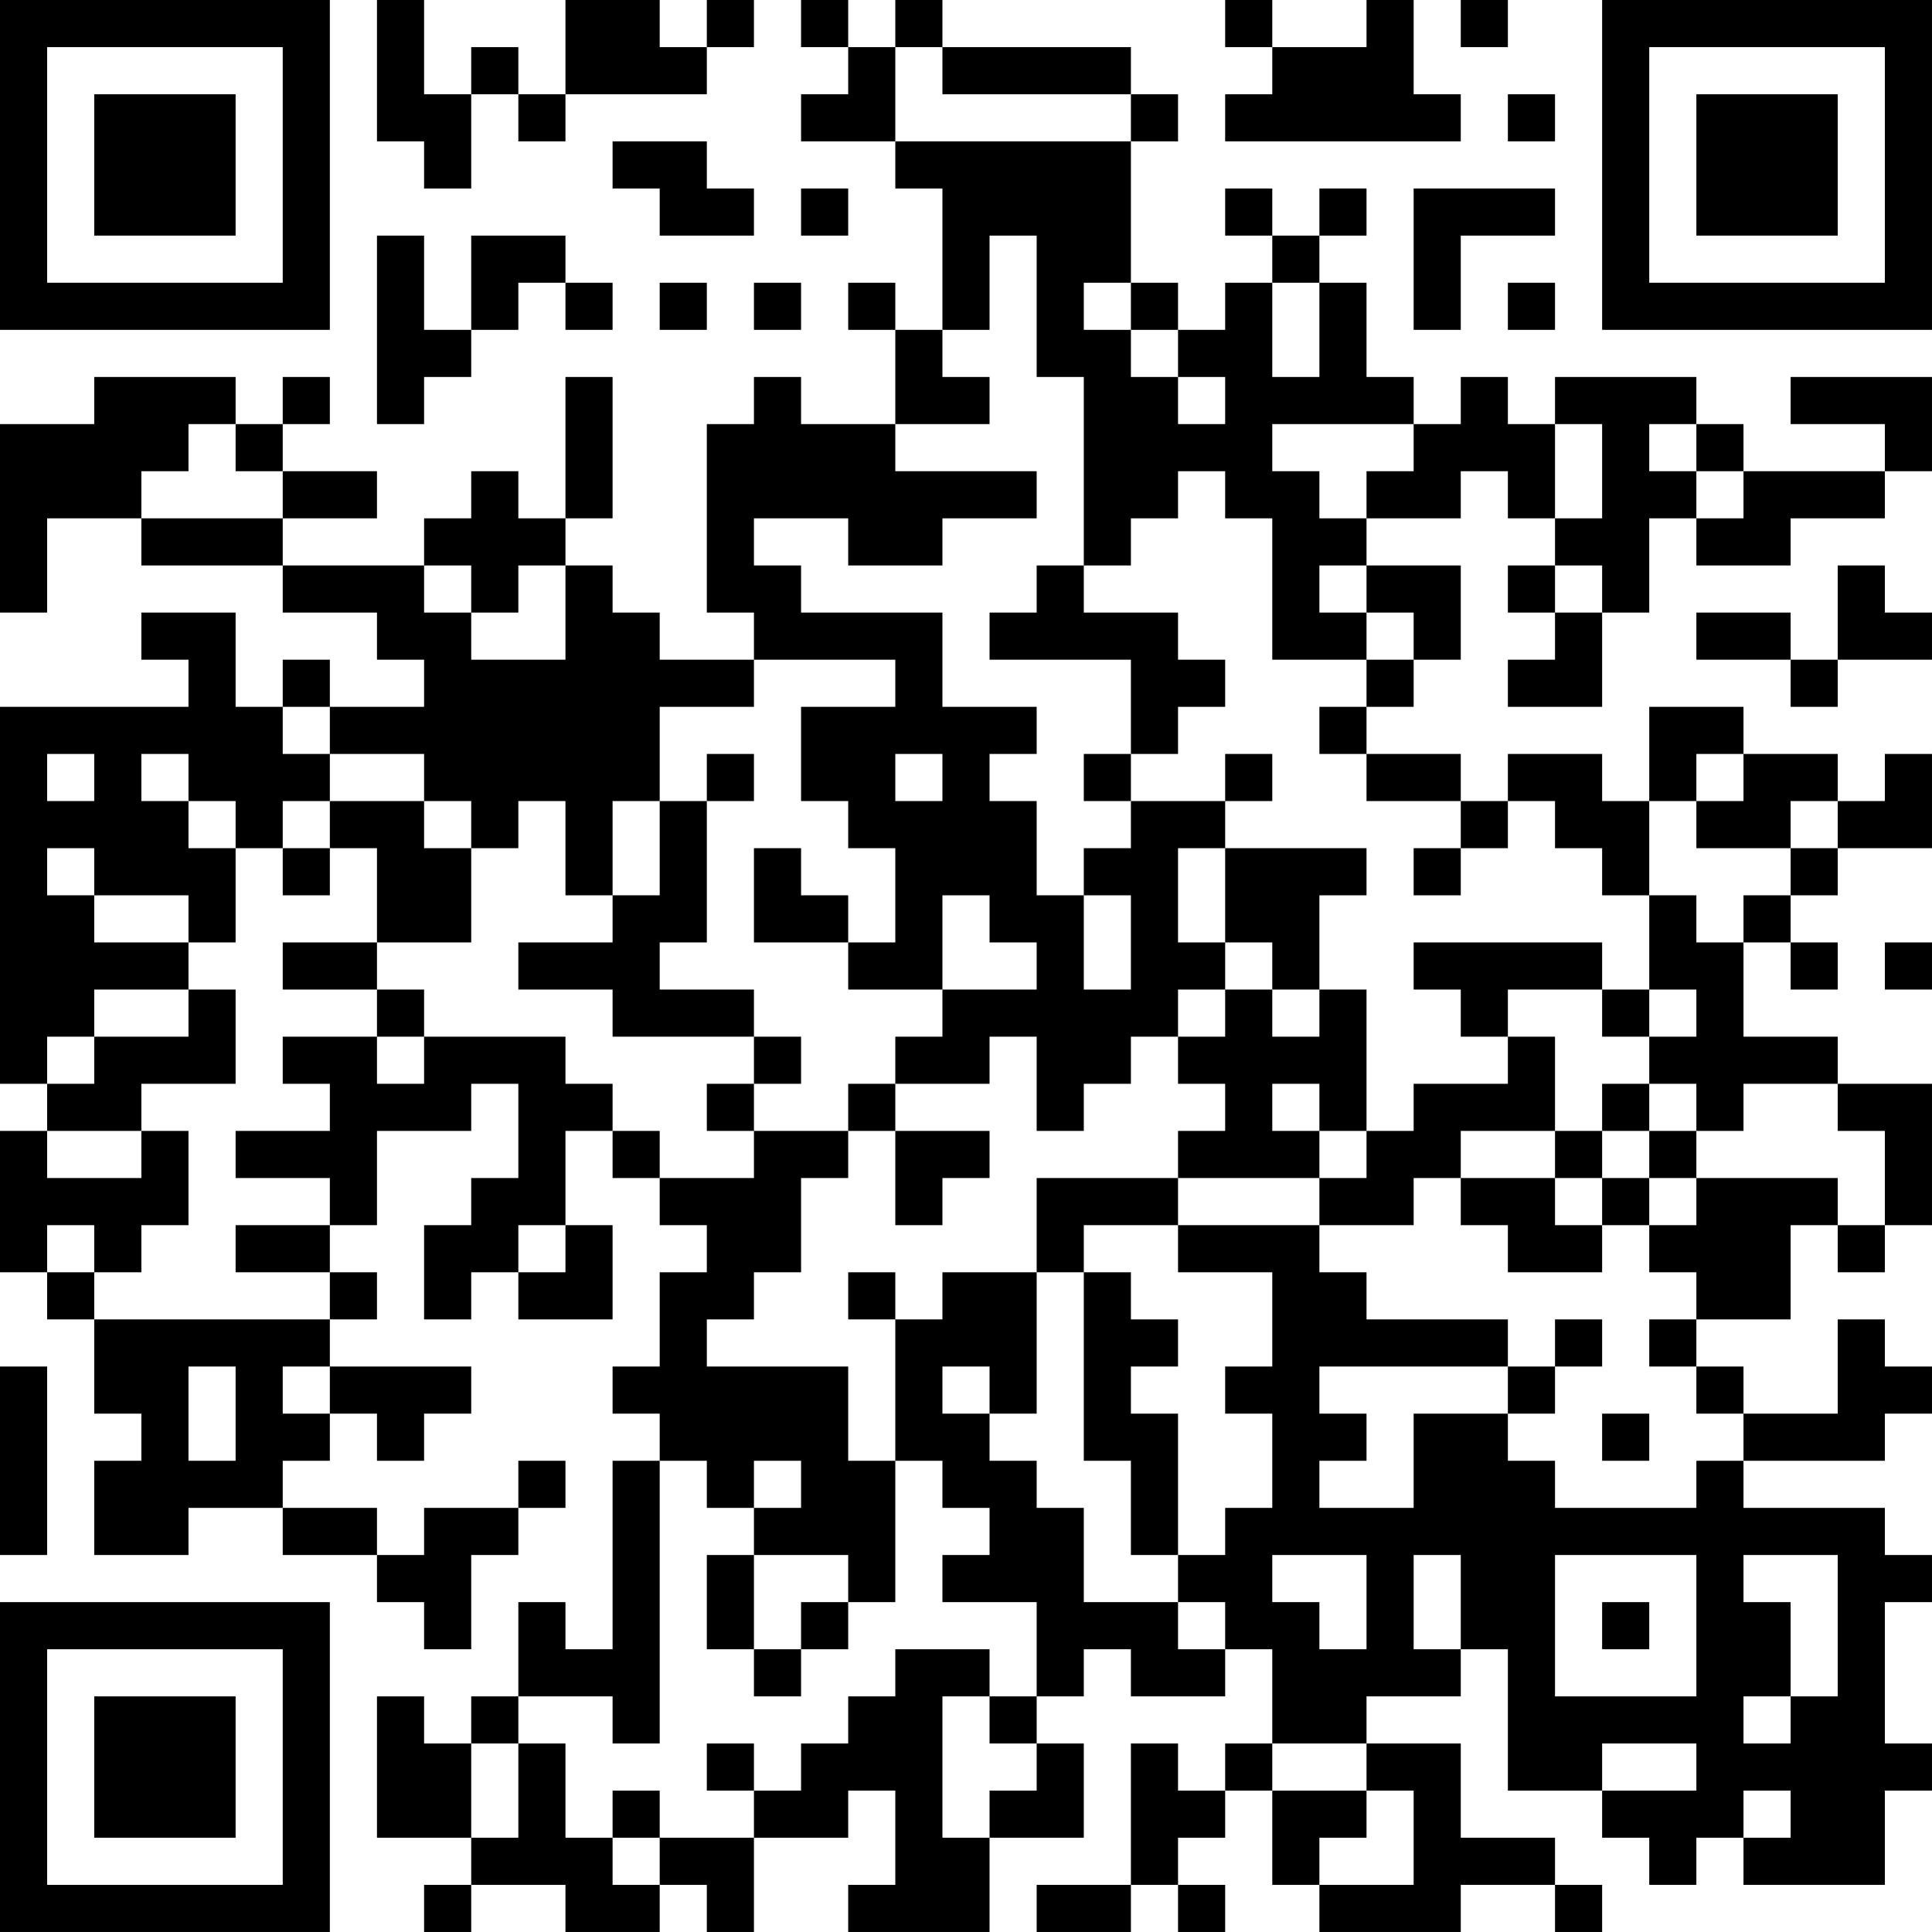 <?xml version="1.0" encoding="UTF-8"?>
<svg xmlns="http://www.w3.org/2000/svg" version="1.1" width="200" height="200" viewBox="0 0 200 200"><rect x="0" y="0" width="200" height="200" fill="#ffffff"/><g transform="scale(4.878)"><g transform="translate(0,0)"><path fill-rule="evenodd" d="M8 0L8 3L9 3L9 4L10 4L10 2L11 2L11 3L12 3L12 2L15 2L15 1L16 1L16 0L15 0L15 1L14 1L14 0L12 0L12 2L11 2L11 1L10 1L10 2L9 2L9 0ZM17 0L17 1L18 1L18 2L17 2L17 3L19 3L19 4L20 4L20 7L19 7L19 6L18 6L18 7L19 7L19 9L17 9L17 8L16 8L16 9L15 9L15 13L16 13L16 14L14 14L14 13L13 13L13 12L12 12L12 11L13 11L13 8L12 8L12 11L11 11L11 10L10 10L10 11L9 11L9 12L6 12L6 11L8 11L8 10L6 10L6 9L7 9L7 8L6 8L6 9L5 9L5 8L2 8L2 9L0 9L0 13L1 13L1 11L3 11L3 12L6 12L6 13L8 13L8 14L9 14L9 15L7 15L7 14L6 14L6 15L5 15L5 13L3 13L3 14L4 14L4 15L0 15L0 23L1 23L1 24L0 24L0 27L1 27L1 28L2 28L2 30L3 30L3 31L2 31L2 33L4 33L4 32L6 32L6 33L8 33L8 34L9 34L9 35L10 35L10 33L11 33L11 32L12 32L12 31L11 31L11 32L9 32L9 33L8 33L8 32L6 32L6 31L7 31L7 30L8 30L8 31L9 31L9 30L10 30L10 29L7 29L7 28L8 28L8 27L7 27L7 26L8 26L8 24L10 24L10 23L11 23L11 25L10 25L10 26L9 26L9 28L10 28L10 27L11 27L11 28L13 28L13 26L12 26L12 24L13 24L13 25L14 25L14 26L15 26L15 27L14 27L14 29L13 29L13 30L14 30L14 31L13 31L13 35L12 35L12 34L11 34L11 36L10 36L10 37L9 37L9 36L8 36L8 39L10 39L10 40L9 40L9 41L10 41L10 40L12 40L12 41L14 41L14 40L15 40L15 41L16 41L16 39L18 39L18 38L19 38L19 40L18 40L18 41L21 41L21 39L23 39L23 37L22 37L22 36L23 36L23 35L24 35L24 36L26 36L26 35L27 35L27 37L26 37L26 38L25 38L25 37L24 37L24 40L22 40L22 41L24 41L24 40L25 40L25 41L26 41L26 40L25 40L25 39L26 39L26 38L27 38L27 40L28 40L28 41L31 41L31 40L33 40L33 41L34 41L34 40L33 40L33 39L31 39L31 37L29 37L29 36L31 36L31 35L32 35L32 38L34 38L34 39L35 39L35 40L36 40L36 39L37 39L37 40L40 40L40 38L41 38L41 37L40 37L40 34L41 34L41 33L40 33L40 32L37 32L37 31L40 31L40 30L41 30L41 29L40 29L40 28L39 28L39 30L37 30L37 29L36 29L36 28L38 28L38 26L39 26L39 27L40 27L40 26L41 26L41 23L39 23L39 22L37 22L37 20L38 20L38 21L39 21L39 20L38 20L38 19L39 19L39 18L41 18L41 16L40 16L40 17L39 17L39 16L37 16L37 15L35 15L35 17L34 17L34 16L32 16L32 17L31 17L31 16L29 16L29 15L30 15L30 14L31 14L31 12L29 12L29 11L31 11L31 10L32 10L32 11L33 11L33 12L32 12L32 13L33 13L33 14L32 14L32 15L34 15L34 13L35 13L35 11L36 11L36 12L38 12L38 11L40 11L40 10L41 10L41 8L38 8L38 9L40 9L40 10L37 10L37 9L36 9L36 8L33 8L33 9L32 9L32 8L31 8L31 9L30 9L30 8L29 8L29 6L28 6L28 5L29 5L29 4L28 4L28 5L27 5L27 4L26 4L26 5L27 5L27 6L26 6L26 7L25 7L25 6L24 6L24 3L25 3L25 2L24 2L24 1L20 1L20 0L19 0L19 1L18 1L18 0ZM26 0L26 1L27 1L27 2L26 2L26 3L31 3L31 2L30 2L30 0L29 0L29 1L27 1L27 0ZM31 0L31 1L32 1L32 0ZM19 1L19 3L24 3L24 2L20 2L20 1ZM32 2L32 3L33 3L33 2ZM13 3L13 4L14 4L14 5L16 5L16 4L15 4L15 3ZM17 4L17 5L18 5L18 4ZM30 4L30 7L31 7L31 5L33 5L33 4ZM8 5L8 9L9 9L9 8L10 8L10 7L11 7L11 6L12 6L12 7L13 7L13 6L12 6L12 5L10 5L10 7L9 7L9 5ZM21 5L21 7L20 7L20 8L21 8L21 9L19 9L19 10L22 10L22 11L20 11L20 12L18 12L18 11L16 11L16 12L17 12L17 13L20 13L20 15L22 15L22 16L21 16L21 17L22 17L22 19L23 19L23 21L24 21L24 19L23 19L23 18L24 18L24 17L26 17L26 18L25 18L25 20L26 20L26 21L25 21L25 22L24 22L24 23L23 23L23 24L22 24L22 22L21 22L21 23L19 23L19 22L20 22L20 21L22 21L22 20L21 20L21 19L20 19L20 21L18 21L18 20L19 20L19 18L18 18L18 17L17 17L17 15L19 15L19 14L16 14L16 15L14 15L14 17L13 17L13 19L12 19L12 17L11 17L11 18L10 18L10 17L9 17L9 16L7 16L7 15L6 15L6 16L7 16L7 17L6 17L6 18L5 18L5 17L4 17L4 16L3 16L3 17L4 17L4 18L5 18L5 20L4 20L4 19L2 19L2 18L1 18L1 19L2 19L2 20L4 20L4 21L2 21L2 22L1 22L1 23L2 23L2 22L4 22L4 21L5 21L5 23L3 23L3 24L1 24L1 25L3 25L3 24L4 24L4 26L3 26L3 27L2 27L2 26L1 26L1 27L2 27L2 28L7 28L7 27L5 27L5 26L7 26L7 25L5 25L5 24L7 24L7 23L6 23L6 22L8 22L8 23L9 23L9 22L12 22L12 23L13 23L13 24L14 24L14 25L16 25L16 24L18 24L18 25L17 25L17 27L16 27L16 28L15 28L15 29L18 29L18 31L19 31L19 34L18 34L18 33L16 33L16 32L17 32L17 31L16 31L16 32L15 32L15 31L14 31L14 37L13 37L13 36L11 36L11 37L10 37L10 39L11 39L11 37L12 37L12 39L13 39L13 40L14 40L14 39L16 39L16 38L17 38L17 37L18 37L18 36L19 36L19 35L21 35L21 36L20 36L20 39L21 39L21 38L22 38L22 37L21 37L21 36L22 36L22 34L20 34L20 33L21 33L21 32L20 32L20 31L19 31L19 28L20 28L20 27L22 27L22 30L21 30L21 29L20 29L20 30L21 30L21 31L22 31L22 32L23 32L23 34L25 34L25 35L26 35L26 34L25 34L25 33L26 33L26 32L27 32L27 30L26 30L26 29L27 29L27 27L25 27L25 26L28 26L28 27L29 27L29 28L32 28L32 29L28 29L28 30L29 30L29 31L28 31L28 32L30 32L30 30L32 30L32 31L33 31L33 32L36 32L36 31L37 31L37 30L36 30L36 29L35 29L35 28L36 28L36 27L35 27L35 26L36 26L36 25L39 25L39 26L40 26L40 24L39 24L39 23L37 23L37 24L36 24L36 23L35 23L35 22L36 22L36 21L35 21L35 19L36 19L36 20L37 20L37 19L38 19L38 18L39 18L39 17L38 17L38 18L36 18L36 17L37 17L37 16L36 16L36 17L35 17L35 19L34 19L34 18L33 18L33 17L32 17L32 18L31 18L31 17L29 17L29 16L28 16L28 15L29 15L29 14L30 14L30 13L29 13L29 12L28 12L28 13L29 13L29 14L27 14L27 11L26 11L26 10L25 10L25 11L24 11L24 12L23 12L23 8L22 8L22 5ZM14 6L14 7L15 7L15 6ZM16 6L16 7L17 7L17 6ZM23 6L23 7L24 7L24 8L25 8L25 9L26 9L26 8L25 8L25 7L24 7L24 6ZM27 6L27 8L28 8L28 6ZM32 6L32 7L33 7L33 6ZM4 9L4 10L3 10L3 11L6 11L6 10L5 10L5 9ZM27 9L27 10L28 10L28 11L29 11L29 10L30 10L30 9ZM33 9L33 11L34 11L34 9ZM35 9L35 10L36 10L36 11L37 11L37 10L36 10L36 9ZM9 12L9 13L10 13L10 14L12 14L12 12L11 12L11 13L10 13L10 12ZM22 12L22 13L21 13L21 14L24 14L24 16L23 16L23 17L24 17L24 16L25 16L25 15L26 15L26 14L25 14L25 13L23 13L23 12ZM33 12L33 13L34 13L34 12ZM39 12L39 14L38 14L38 13L36 13L36 14L38 14L38 15L39 15L39 14L41 14L41 13L40 13L40 12ZM1 16L1 17L2 17L2 16ZM15 16L15 17L14 17L14 19L13 19L13 20L11 20L11 21L13 21L13 22L16 22L16 23L15 23L15 24L16 24L16 23L17 23L17 22L16 22L16 21L14 21L14 20L15 20L15 17L16 17L16 16ZM19 16L19 17L20 17L20 16ZM26 16L26 17L27 17L27 16ZM7 17L7 18L6 18L6 19L7 19L7 18L8 18L8 20L6 20L6 21L8 21L8 22L9 22L9 21L8 21L8 20L10 20L10 18L9 18L9 17ZM16 18L16 20L18 20L18 19L17 19L17 18ZM26 18L26 20L27 20L27 21L26 21L26 22L25 22L25 23L26 23L26 24L25 24L25 25L22 25L22 27L23 27L23 31L24 31L24 33L25 33L25 30L24 30L24 29L25 29L25 28L24 28L24 27L23 27L23 26L25 26L25 25L28 25L28 26L30 26L30 25L31 25L31 26L32 26L32 27L34 27L34 26L35 26L35 25L36 25L36 24L35 24L35 23L34 23L34 24L33 24L33 22L32 22L32 21L34 21L34 22L35 22L35 21L34 21L34 20L30 20L30 21L31 21L31 22L32 22L32 23L30 23L30 24L29 24L29 21L28 21L28 19L29 19L29 18ZM30 18L30 19L31 19L31 18ZM40 20L40 21L41 21L41 20ZM27 21L27 22L28 22L28 21ZM18 23L18 24L19 24L19 26L20 26L20 25L21 25L21 24L19 24L19 23ZM27 23L27 24L28 24L28 25L29 25L29 24L28 24L28 23ZM31 24L31 25L33 25L33 26L34 26L34 25L35 25L35 24L34 24L34 25L33 25L33 24ZM11 26L11 27L12 27L12 26ZM18 27L18 28L19 28L19 27ZM33 28L33 29L32 29L32 30L33 30L33 29L34 29L34 28ZM0 29L0 33L1 33L1 29ZM4 29L4 31L5 31L5 29ZM6 29L6 30L7 30L7 29ZM34 30L34 31L35 31L35 30ZM15 33L15 35L16 35L16 36L17 36L17 35L18 35L18 34L17 34L17 35L16 35L16 33ZM27 33L27 34L28 34L28 35L29 35L29 33ZM30 33L30 35L31 35L31 33ZM33 33L33 36L36 36L36 33ZM37 33L37 34L38 34L38 36L37 36L37 37L38 37L38 36L39 36L39 33ZM34 34L34 35L35 35L35 34ZM15 37L15 38L16 38L16 37ZM27 37L27 38L29 38L29 39L28 39L28 40L30 40L30 38L29 38L29 37ZM34 37L34 38L36 38L36 37ZM13 38L13 39L14 39L14 38ZM37 38L37 39L38 39L38 38ZM0 0L0 7L7 7L7 0ZM1 1L1 6L6 6L6 1ZM2 2L2 5L5 5L5 2ZM34 0L34 7L41 7L41 0ZM35 1L35 6L40 6L40 1ZM36 2L36 5L39 5L39 2ZM0 34L0 41L7 41L7 34ZM1 35L1 40L6 40L6 35ZM2 36L2 39L5 39L5 36Z" fill="#000000"/></g></g></svg>
